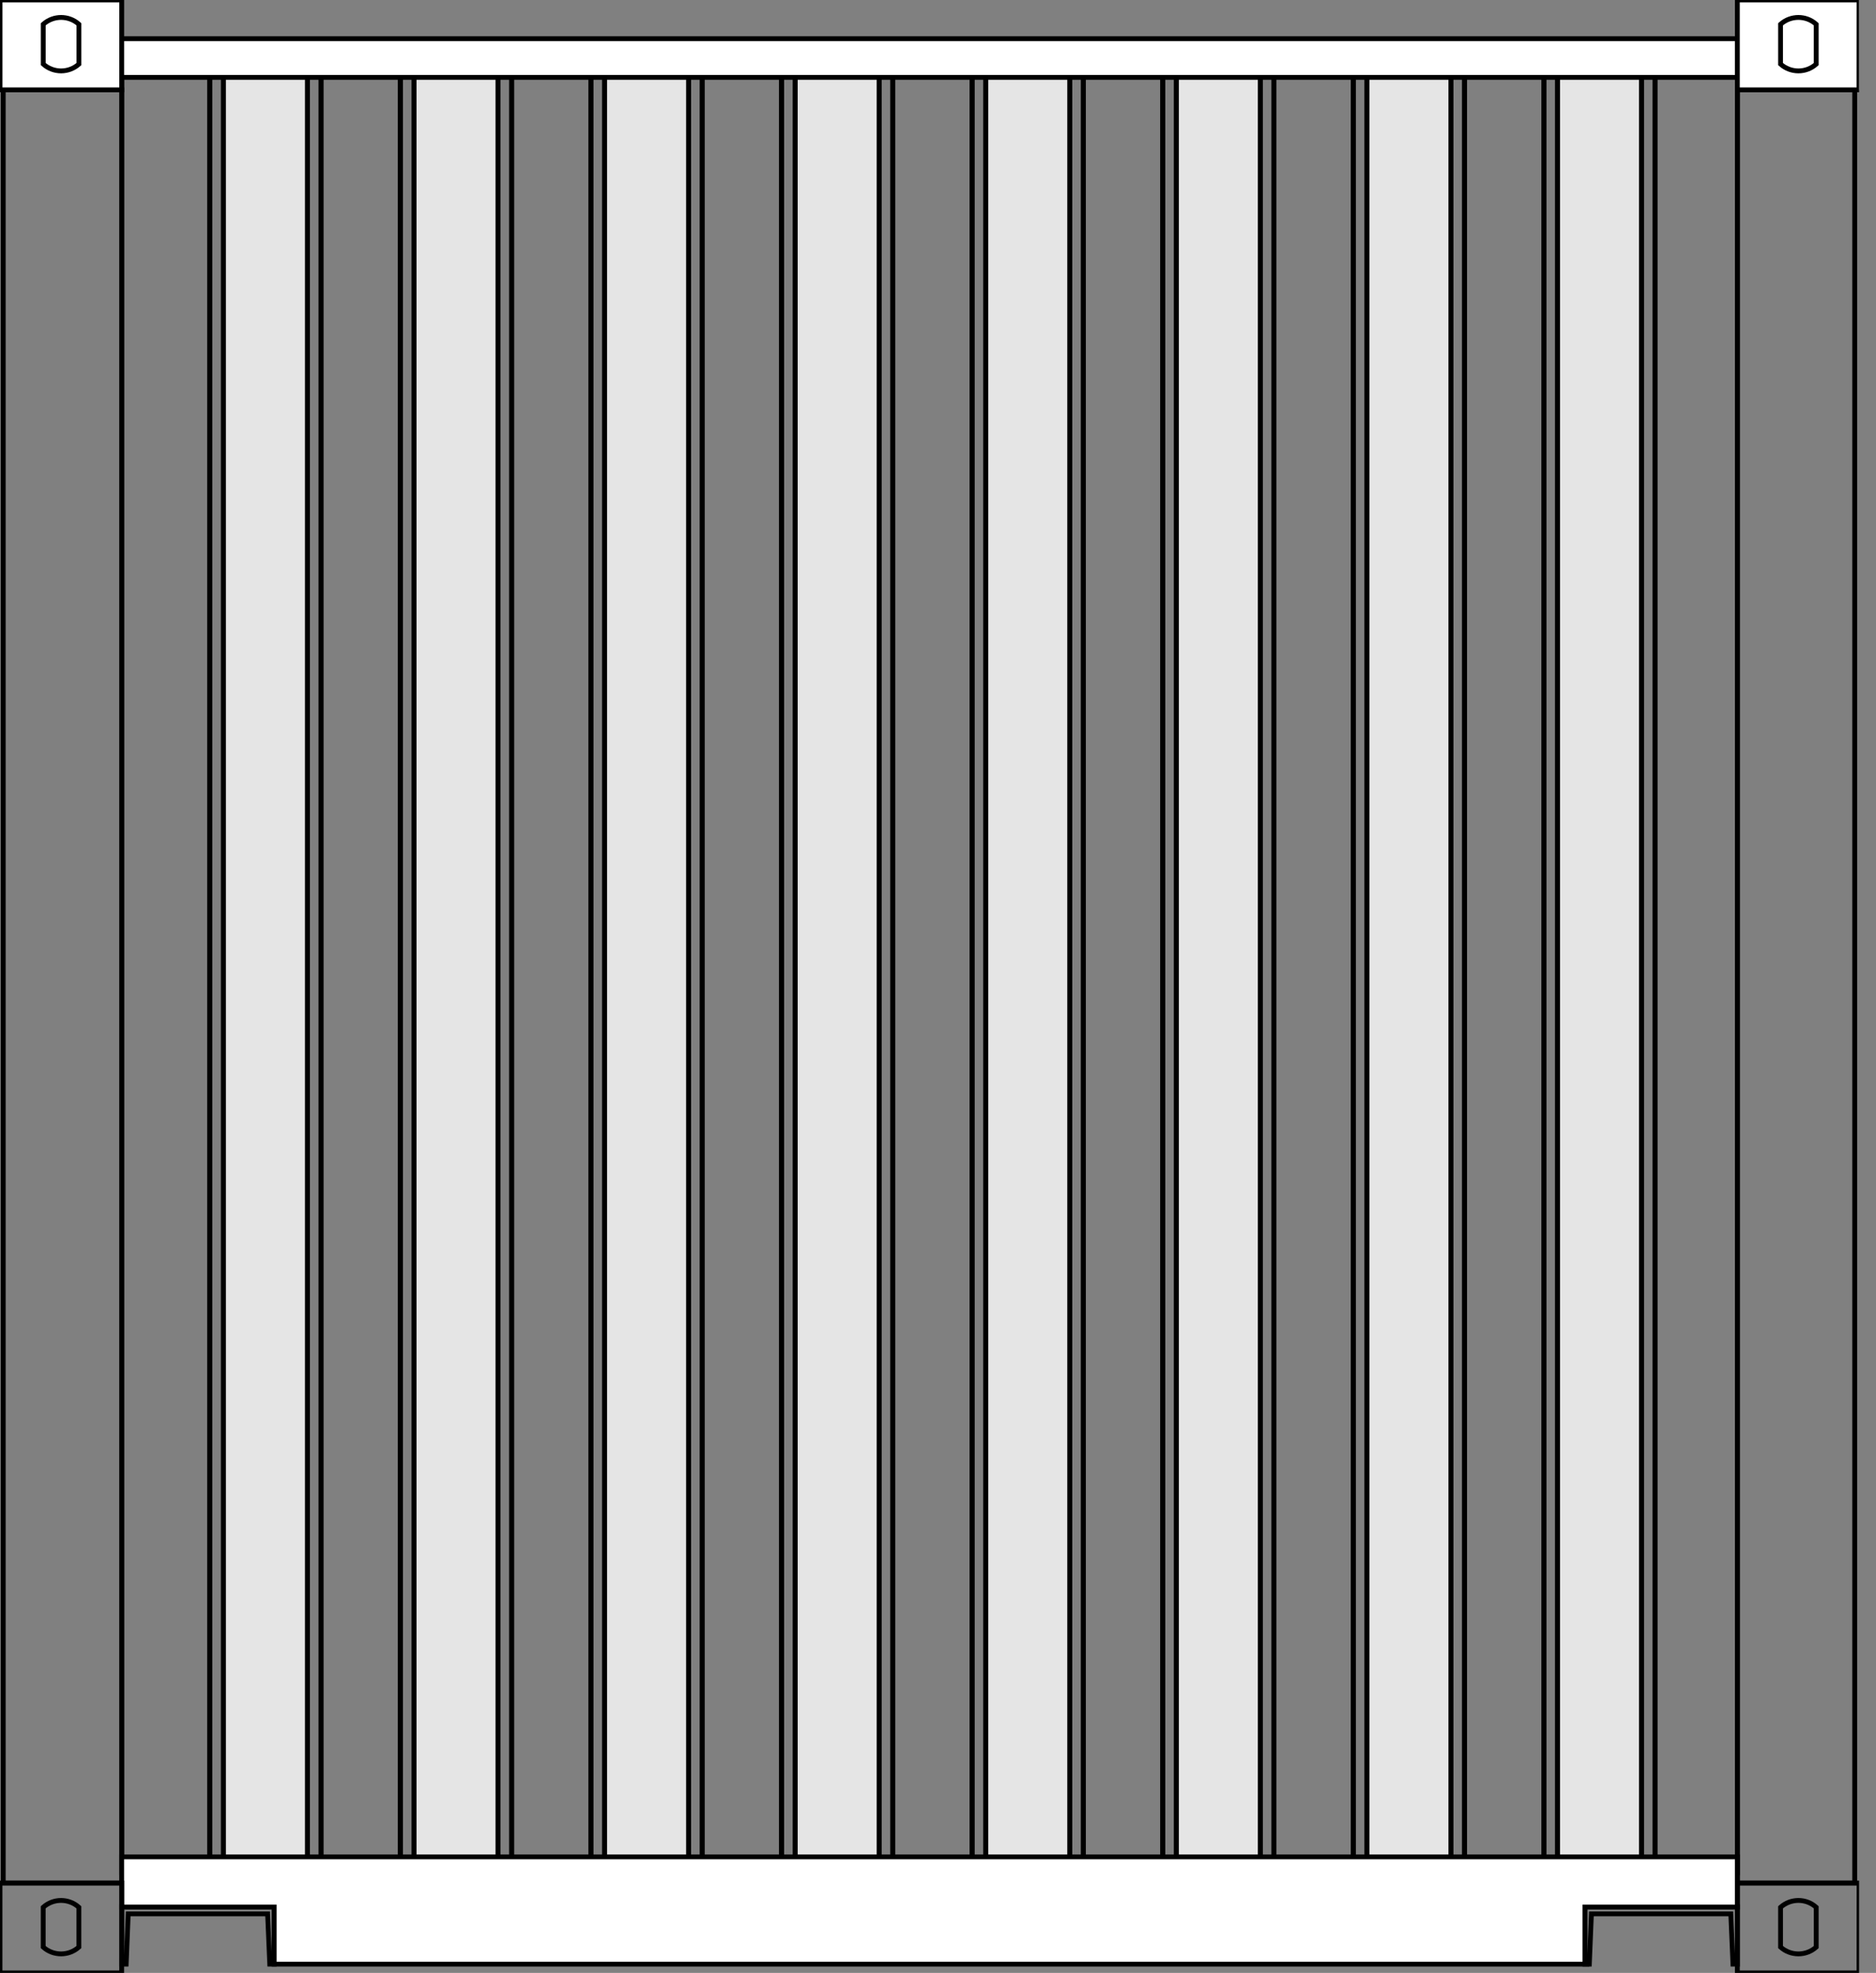 <svg width="97" height="102" viewBox="0 0 97 102" fill="none" xmlns="http://www.w3.org/2000/svg">
<rect x="0" y="0" width="97" height="102" fill="#808080" stroke="none"/>
<g clip-path="url(#clip0_422_1407)">
<path d="M6.292 96.023V97.352H0.167V4.648H6.292V96.023Z" stroke="black" stroke-width="0.25" stroke-miterlimit="10"/>
<path d="M89.831 96.023V97.352H95.9V4.648H89.831V96.023Z" stroke="black" stroke-width="0.25" stroke-miterlimit="10"/>
<path d="M10.848 96.82V2.719L6.292 2.686V96.82H10.848Z" stroke="black" stroke-width="0.25" stroke-miterlimit="10"/>
<path d="M11.557 2.719H10.848V96.82H11.557V2.719Z" stroke="black" stroke-width="0.25" stroke-miterlimit="10"/>
<path d="M16.603 2.719H15.894V96.82H16.603V2.719Z" stroke="black" stroke-width="0.25" stroke-miterlimit="10"/>
<path d="M20.703 2.719H16.603V96.82H20.703V2.719Z" stroke="black" stroke-width="0.25" stroke-miterlimit="10"/>
<path d="M15.894 2.719H11.557V96.82H15.894V2.719Z" fill="#E5E5E5"/>
<path d="M15.894 2.719H11.557V96.82H15.894V2.719Z" stroke="black" stroke-width="0.25" stroke-miterlimit="10"/>
<path d="M21.412 2.719H20.703V96.82H21.412V2.719Z" stroke="black" stroke-width="0.25" stroke-miterlimit="10"/>
<path d="M26.458 2.719H25.747V96.82H26.458V2.719Z" stroke="black" stroke-width="0.25" stroke-miterlimit="10"/>
<path d="M30.556 2.719H26.458V96.82H30.556V2.719Z" stroke="black" stroke-width="0.25" stroke-miterlimit="10"/>
<path d="M25.747 2.719H21.412V96.82H25.747V2.719Z" fill="#E5E5E5"/>
<path d="M25.747 2.719H21.412V96.82H25.747V2.719Z" stroke="black" stroke-width="0.25" stroke-miterlimit="10"/>
<path d="M31.265 2.719H30.556V96.82H31.265V2.719Z" stroke="black" stroke-width="0.25" stroke-miterlimit="10"/>
<path d="M36.311 2.719H35.602V96.82H36.311V2.719Z" stroke="black" stroke-width="0.25" stroke-miterlimit="10"/>
<path d="M40.411 2.719H36.311V96.82H40.411V2.719Z" stroke="black" stroke-width="0.25" stroke-miterlimit="10"/>
<path d="M35.602 2.719H31.265V96.82H35.602V2.719Z" fill="#E5E5E5"/>
<path d="M35.602 2.719H31.265V96.82H35.602V2.719Z" stroke="black" stroke-width="0.25" stroke-miterlimit="10"/>
<path d="M41.12 2.719H40.411V96.82H41.12V2.719Z" stroke="black" stroke-width="0.25" stroke-miterlimit="10"/>
<path d="M46.165 2.719H45.455V96.82H46.165V2.719Z" stroke="black" stroke-width="0.25" stroke-miterlimit="10"/>
<path d="M50.264 2.719H46.165V96.82H50.264V2.719Z" stroke="black" stroke-width="0.25" stroke-miterlimit="10"/>
<path d="M45.455 2.719H41.12V96.82H45.455V2.719Z" fill="#E5E5E5"/>
<path d="M45.455 2.719H41.12V96.82H45.455V2.719Z" stroke="black" stroke-width="0.25" stroke-miterlimit="10"/>
<path d="M50.973 2.719H50.264V96.82H50.973V2.719Z" stroke="black" stroke-width="0.25" stroke-miterlimit="10"/>
<path d="M56.019 2.719H55.31V96.82H56.019V2.719Z" stroke="black" stroke-width="0.25" stroke-miterlimit="10"/>
<path d="M60.119 2.719H56.019V96.82H60.119V2.719Z" stroke="black" stroke-width="0.25" stroke-miterlimit="10"/>
<path d="M55.31 2.719H50.973V96.82H55.31V2.719Z" fill="#E5E5E5"/>
<path d="M55.31 2.719H50.973V96.82H55.31V2.719Z" stroke="black" stroke-width="0.25" stroke-miterlimit="10"/>
<path d="M60.828 2.719H60.119V96.82H60.828V2.719Z" stroke="black" stroke-width="0.25" stroke-miterlimit="10"/>
<path d="M65.874 2.719H65.163V96.82H65.874V2.719Z" stroke="black" stroke-width="0.25" stroke-miterlimit="10"/>
<path d="M69.972 2.719H65.874V96.82H69.972V2.719Z" stroke="black" stroke-width="0.25" stroke-miterlimit="10"/>
<path d="M65.163 2.719H60.828V96.82H65.163V2.719Z" fill="#E5E5E5"/>
<path d="M65.163 2.719H60.828V96.82H65.163V2.719Z" stroke="black" stroke-width="0.25" stroke-miterlimit="10"/>
<path d="M70.682 2.719H69.972V96.82H70.682V2.719Z" stroke="black" stroke-width="0.25" stroke-miterlimit="10"/>
<path d="M75.728 2.719H75.019V96.82H75.728V2.719Z" stroke="black" stroke-width="0.25" stroke-miterlimit="10"/>
<path d="M79.828 2.719H75.728V96.82H79.828V2.719Z" stroke="black" stroke-width="0.25" stroke-miterlimit="10"/>
<path d="M75.018 2.719H70.682V96.82H75.018V2.719Z" fill="#E5E5E5"/>
<path d="M75.018 2.719H70.682V96.82H75.018V2.719Z" stroke="black" stroke-width="0.25" stroke-miterlimit="10"/>
<path d="M80.537 2.719H79.828V96.82H80.537V2.719Z" stroke="black" stroke-width="0.25" stroke-miterlimit="10"/>
<path d="M85.581 2.719H84.872V96.82H85.581V2.719Z" stroke="black" stroke-width="0.25" stroke-miterlimit="10"/>
<path d="M89.831 2.719H85.581V96.82H89.831V2.719Z" stroke="black" stroke-width="0.25" stroke-miterlimit="10"/>
<path d="M84.872 2.719H80.537V96.82H84.872V2.719Z" fill="#E5E5E5"/>
<path d="M84.872 2.719H80.537V96.82H84.872V2.719Z" stroke="black" stroke-width="0.25" stroke-miterlimit="10"/>
<path d="M89.831 101.547H89.604L89.492 98.948H82.285L82.177 101.547H81.948V98.592H89.831V101.547Z" stroke="black" stroke-width="0.25" stroke-miterlimit="10"/>
<path d="M14.177 101.547H13.948L13.836 98.948H6.629L6.523 101.547H6.292V98.592H14.177V101.547Z" stroke="black" stroke-width="0.25" stroke-miterlimit="10"/>
<path d="M81.948 101.547V98.593H89.831V96H6.292L6.292 98.593H14.177V101.547H81.948H82.177Z" fill="white"/>
<path d="M81.948 101.547V98.593H89.831V96H6.292L6.292 98.593H14.177V101.547H81.948ZM81.948 101.547H82.177" stroke="black" stroke-width="0.25" stroke-miterlimit="10"/>
<path d="M89.831 97.352V102H96.122L96.125 97.352H89.831Z" stroke="black" stroke-width="0.25" stroke-miterlimit="10"/>
<path d="M92.065 100.665C92.589 101.136 93.387 101.136 93.909 100.665V98.608C93.387 98.136 92.589 98.136 92.065 98.608V100.665Z" stroke="black" stroke-width="0.25" stroke-miterlimit="10"/>
<path d="M0 97.352V102H6.291L6.292 97.352H0Z" stroke="black" stroke-width="0.25" stroke-miterlimit="10"/>
<path d="M2.234 100.665C2.757 101.136 3.556 101.136 4.078 100.665V98.608C3.556 98.136 2.757 98.136 2.234 98.608V100.665Z" stroke="black" stroke-width="0.25" stroke-miterlimit="10"/>
<path d="M90 2H6V4H90V2Z" fill="white" stroke="black" stroke-width="0.25" stroke-miterlimit="10"/>
<path d="M89.831 0V4.646H96.122L96.125 0H89.831Z" fill="white" stroke="black" stroke-width="0.25" stroke-miterlimit="10"/>
<path d="M92.065 3.313C92.589 3.784 93.387 3.784 93.909 3.313V1.255C93.387 0.784 92.589 0.784 92.065 1.255V3.313Z" stroke="black" stroke-width="0.25" stroke-miterlimit="10"/>
<path d="M0.002 0V4.646H6.293L6.294 0H0.002Z" fill="white"/>
<path d="M0.002 0V4.646H6.293L6.294 0H0.002Z" fill="white" stroke="black" stroke-width="0.25" stroke-miterlimit="10"/>
<path d="M2.236 3.313C2.76 3.784 3.558 3.784 4.08 3.313V1.255C3.558 0.784 2.76 0.784 2.236 1.255V3.313Z" fill="white"/>
<path d="M2.236 3.313C2.76 3.784 3.558 3.784 4.08 3.313V1.255C3.558 0.784 2.76 0.784 2.236 1.255V3.313Z" fill="white" stroke="black" stroke-width="0.25" stroke-miterlimit="10"/>
</g>
<defs>
<clipPath id="clip0_422_1407">
<rect width="96.125" height="102" fill="white"/>
</clipPath>
</defs>
</svg>
